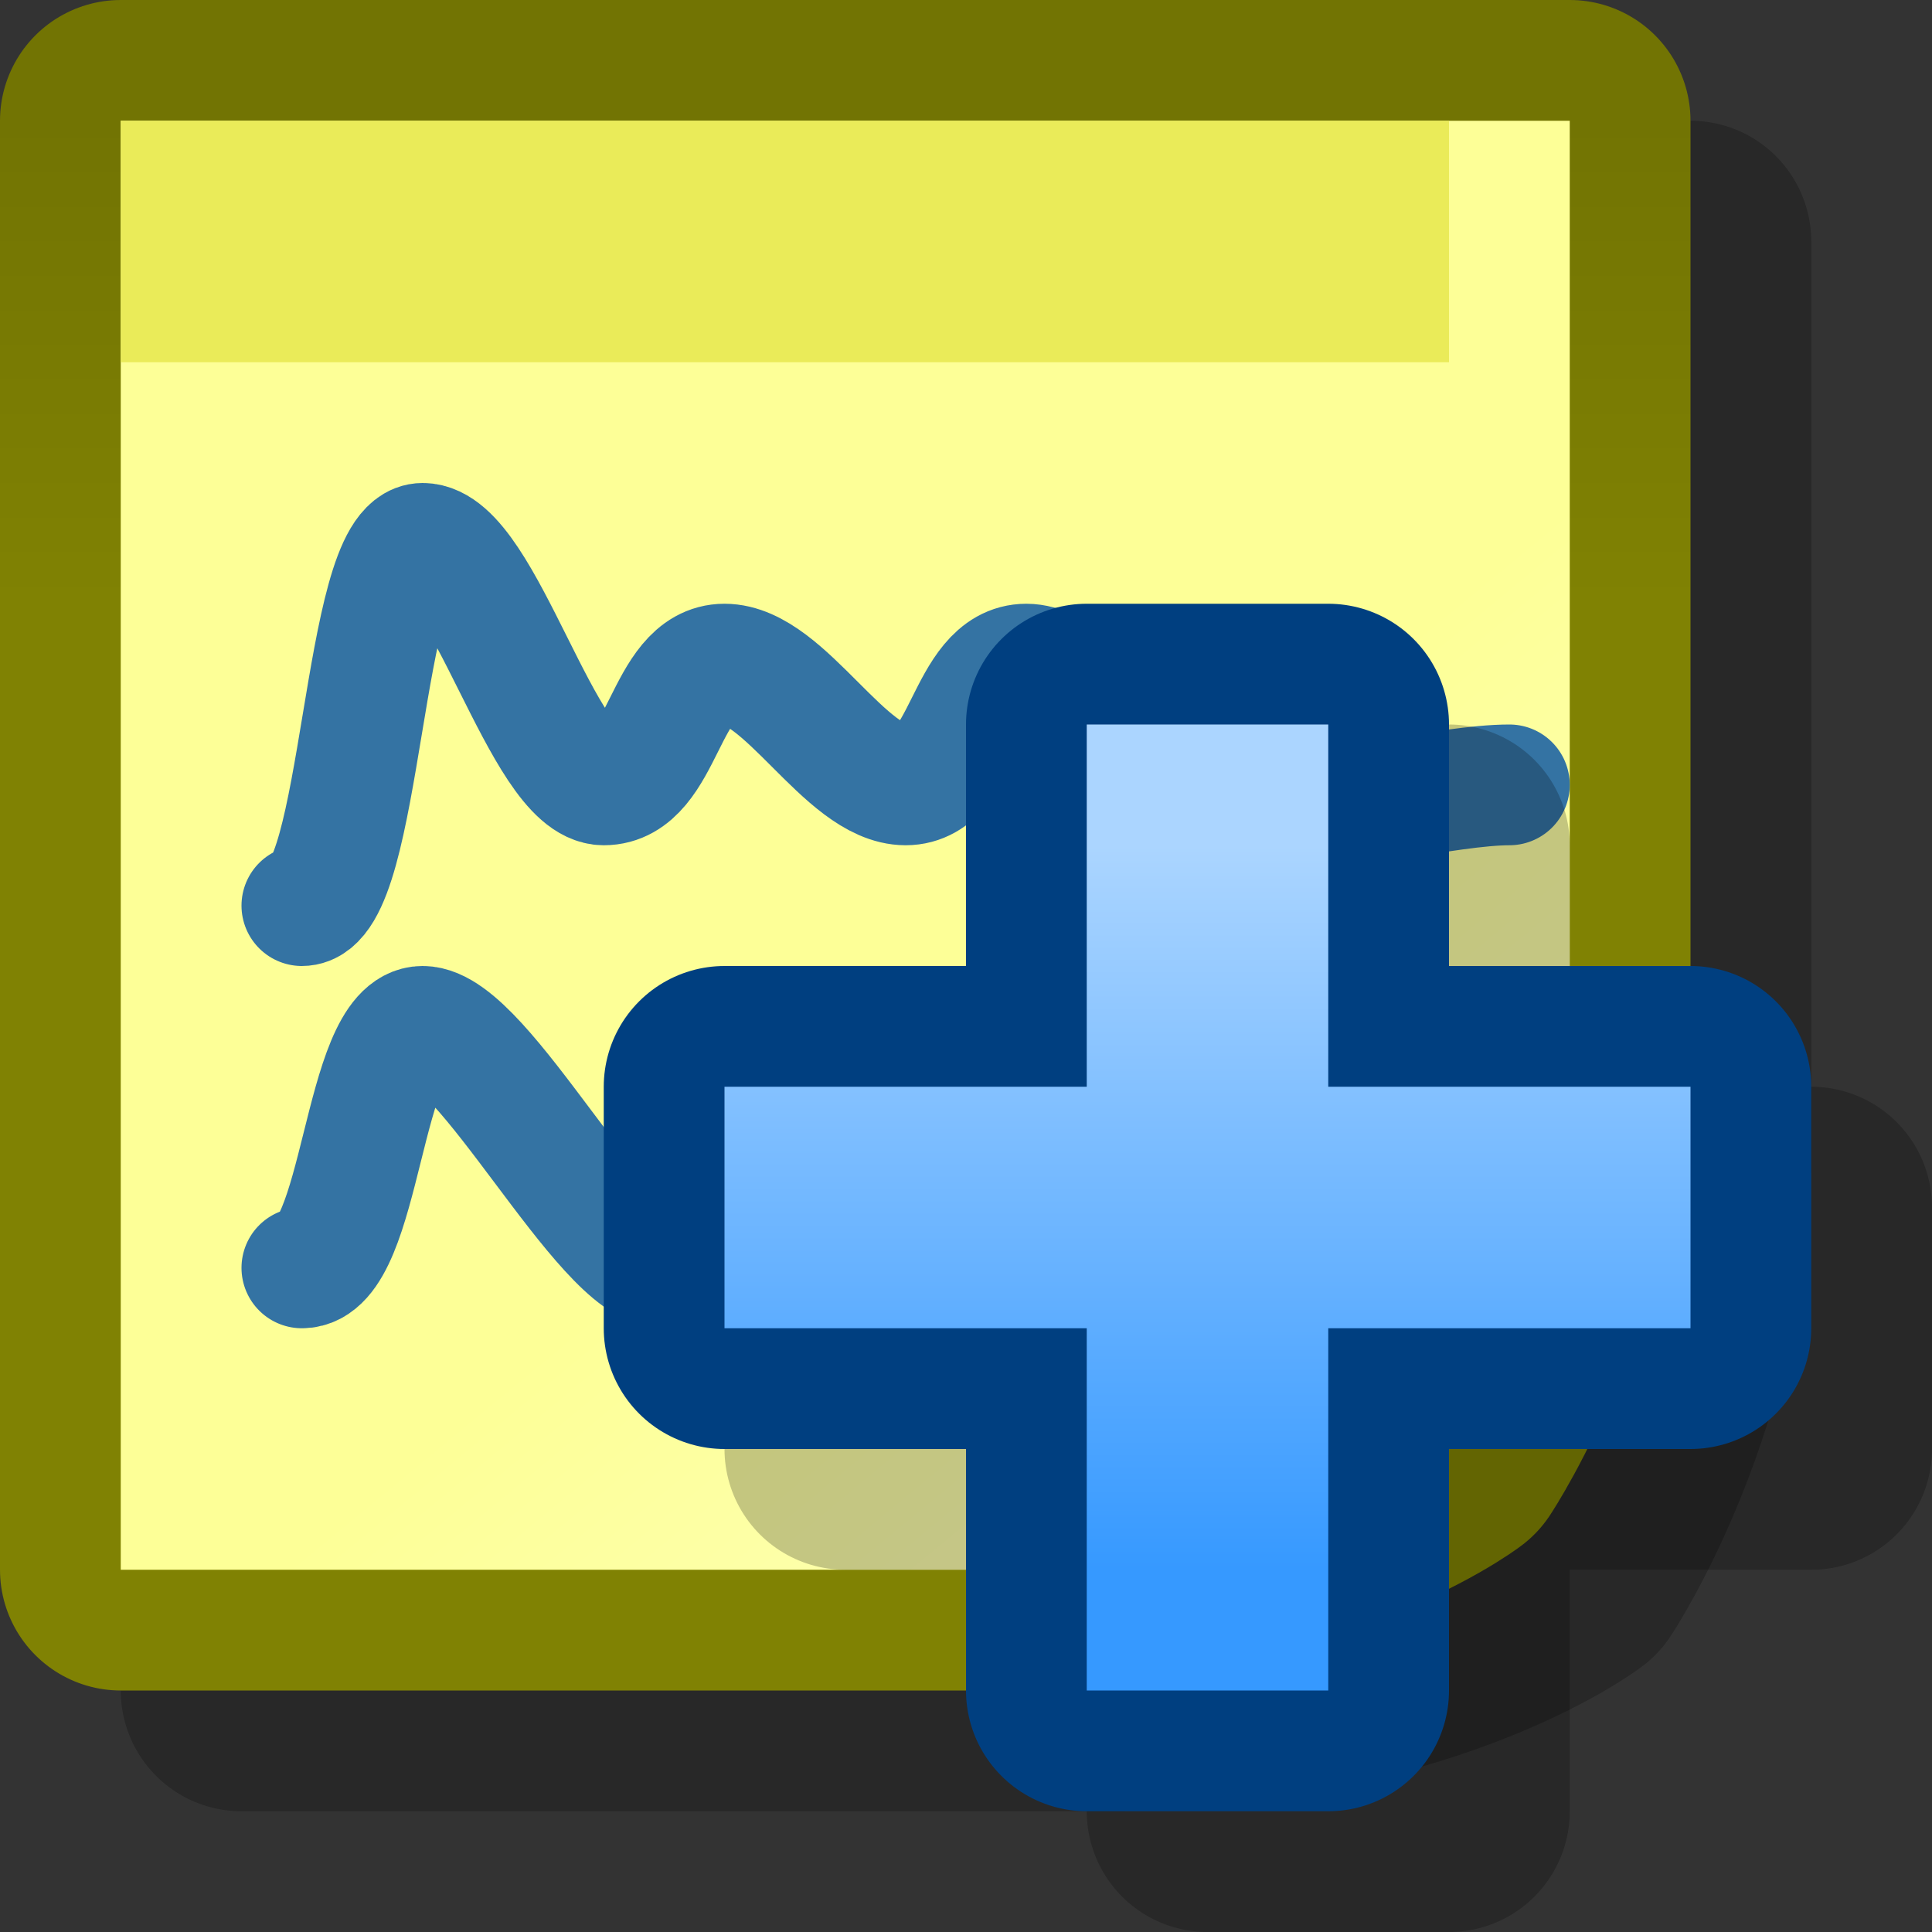 <?xml version="1.0" encoding="UTF-8" standalone="yes"?>
<svg version="1.1" width="64" height="64" color-interpolation="linearRGB"
     xmlns:svg="http://www.w3.org/2000/svg" xmlns="http://www.w3.org/2000/svg">
 <rect width="100%" height="100%" fill="#333333" stroke="none"/>
 <g>
  <path style="fill:none; stroke:#000000; stroke-opacity:0.224; stroke-width:8; stroke-linejoin:round"
        d="M4 4V52H32C42.76 52 48 48 48 48C48 48 52 42 52 34C52 26 52 4 52 4H4z"
        transform="matrix(1,0,0,1,4,4)"
  />
  <linearGradient id="gradient0" gradientUnits="userSpaceOnUse" x1="128" y1="3.99" x2="128" y2="20">
   <stop offset="0" stop-color="#727403"/>
   <stop offset="1" stop-color="#808203"/>
  </linearGradient>
  <path style="fill:none; stroke:url(#gradient0); stroke-width:8; stroke-linejoin:round"
        d="M4 4V52H32C42.76 52 48 48 48 48C48 48 52 42 52 34C52 26 52 4 52 4H4z"
  />
  <linearGradient id="gradient1" gradientUnits="userSpaceOnUse" x1="-27.17" y1="116.68" x2="-44.19" y2="96.07">
   <stop offset="0" stop-color="#feffc0"/>
   <stop offset="1" stop-color="#fdff97"/>
  </linearGradient>
  <path style="fill:url(#gradient1)"
        d="M4 4V52H32C42.76 52 48 48 48 48C48 48 52 42 52 34C52 26 52 4 52 4H4z"
  />
  <path style="fill:#eaeb59"
        d="M4 4V12H48V4H4z"
  />
  <path style="fill:none; stroke:#3473a3; stroke-width:4; stroke-linecap:round; stroke-linejoin:round"
        d="M10 30C12 30 12 18 14 18C16 18 18 26 20 26C22 26 22 22 24 22C26 22 28 26 30 26C32 26 32 22 34 22C36 22 40 27 42 27C44 27 48 26 50 26
           M10 42C12 42 12 34 14 34C16 34 20 42 22 42C24 42 24 38 26 38C28 38 32 42 34 42C36 42 40 38 42 38"
  />
  <path style="fill:none; stroke:#000000; stroke-opacity:0.224; stroke-width:8; stroke-linejoin:round"
        d="M36 36H24V44H36V56H44V44H56V36H44V24H36V36z"
        transform="matrix(1,0,0,1,4,4)"
  />
  <path style="fill:none; stroke:#003f80; stroke-width:8; stroke-linejoin:round"
        d="M36 36H24V44H36V56H44V44H56V36H44V24H36V36z"
  />
  <linearGradient id="gradient2" gradientUnits="userSpaceOnUse" x1="132" y1="28" x2="132" y2="52">
   <stop offset="0" stop-color="#abd5ff"/>
   <stop offset="1" stop-color="#3699ff"/>
  </linearGradient>
  <path style="fill:url(#gradient2)"
        d="M36 36H24V44H36V56H44V44H56V36H44V24H36V36z"
  />
 </g>
</svg>
